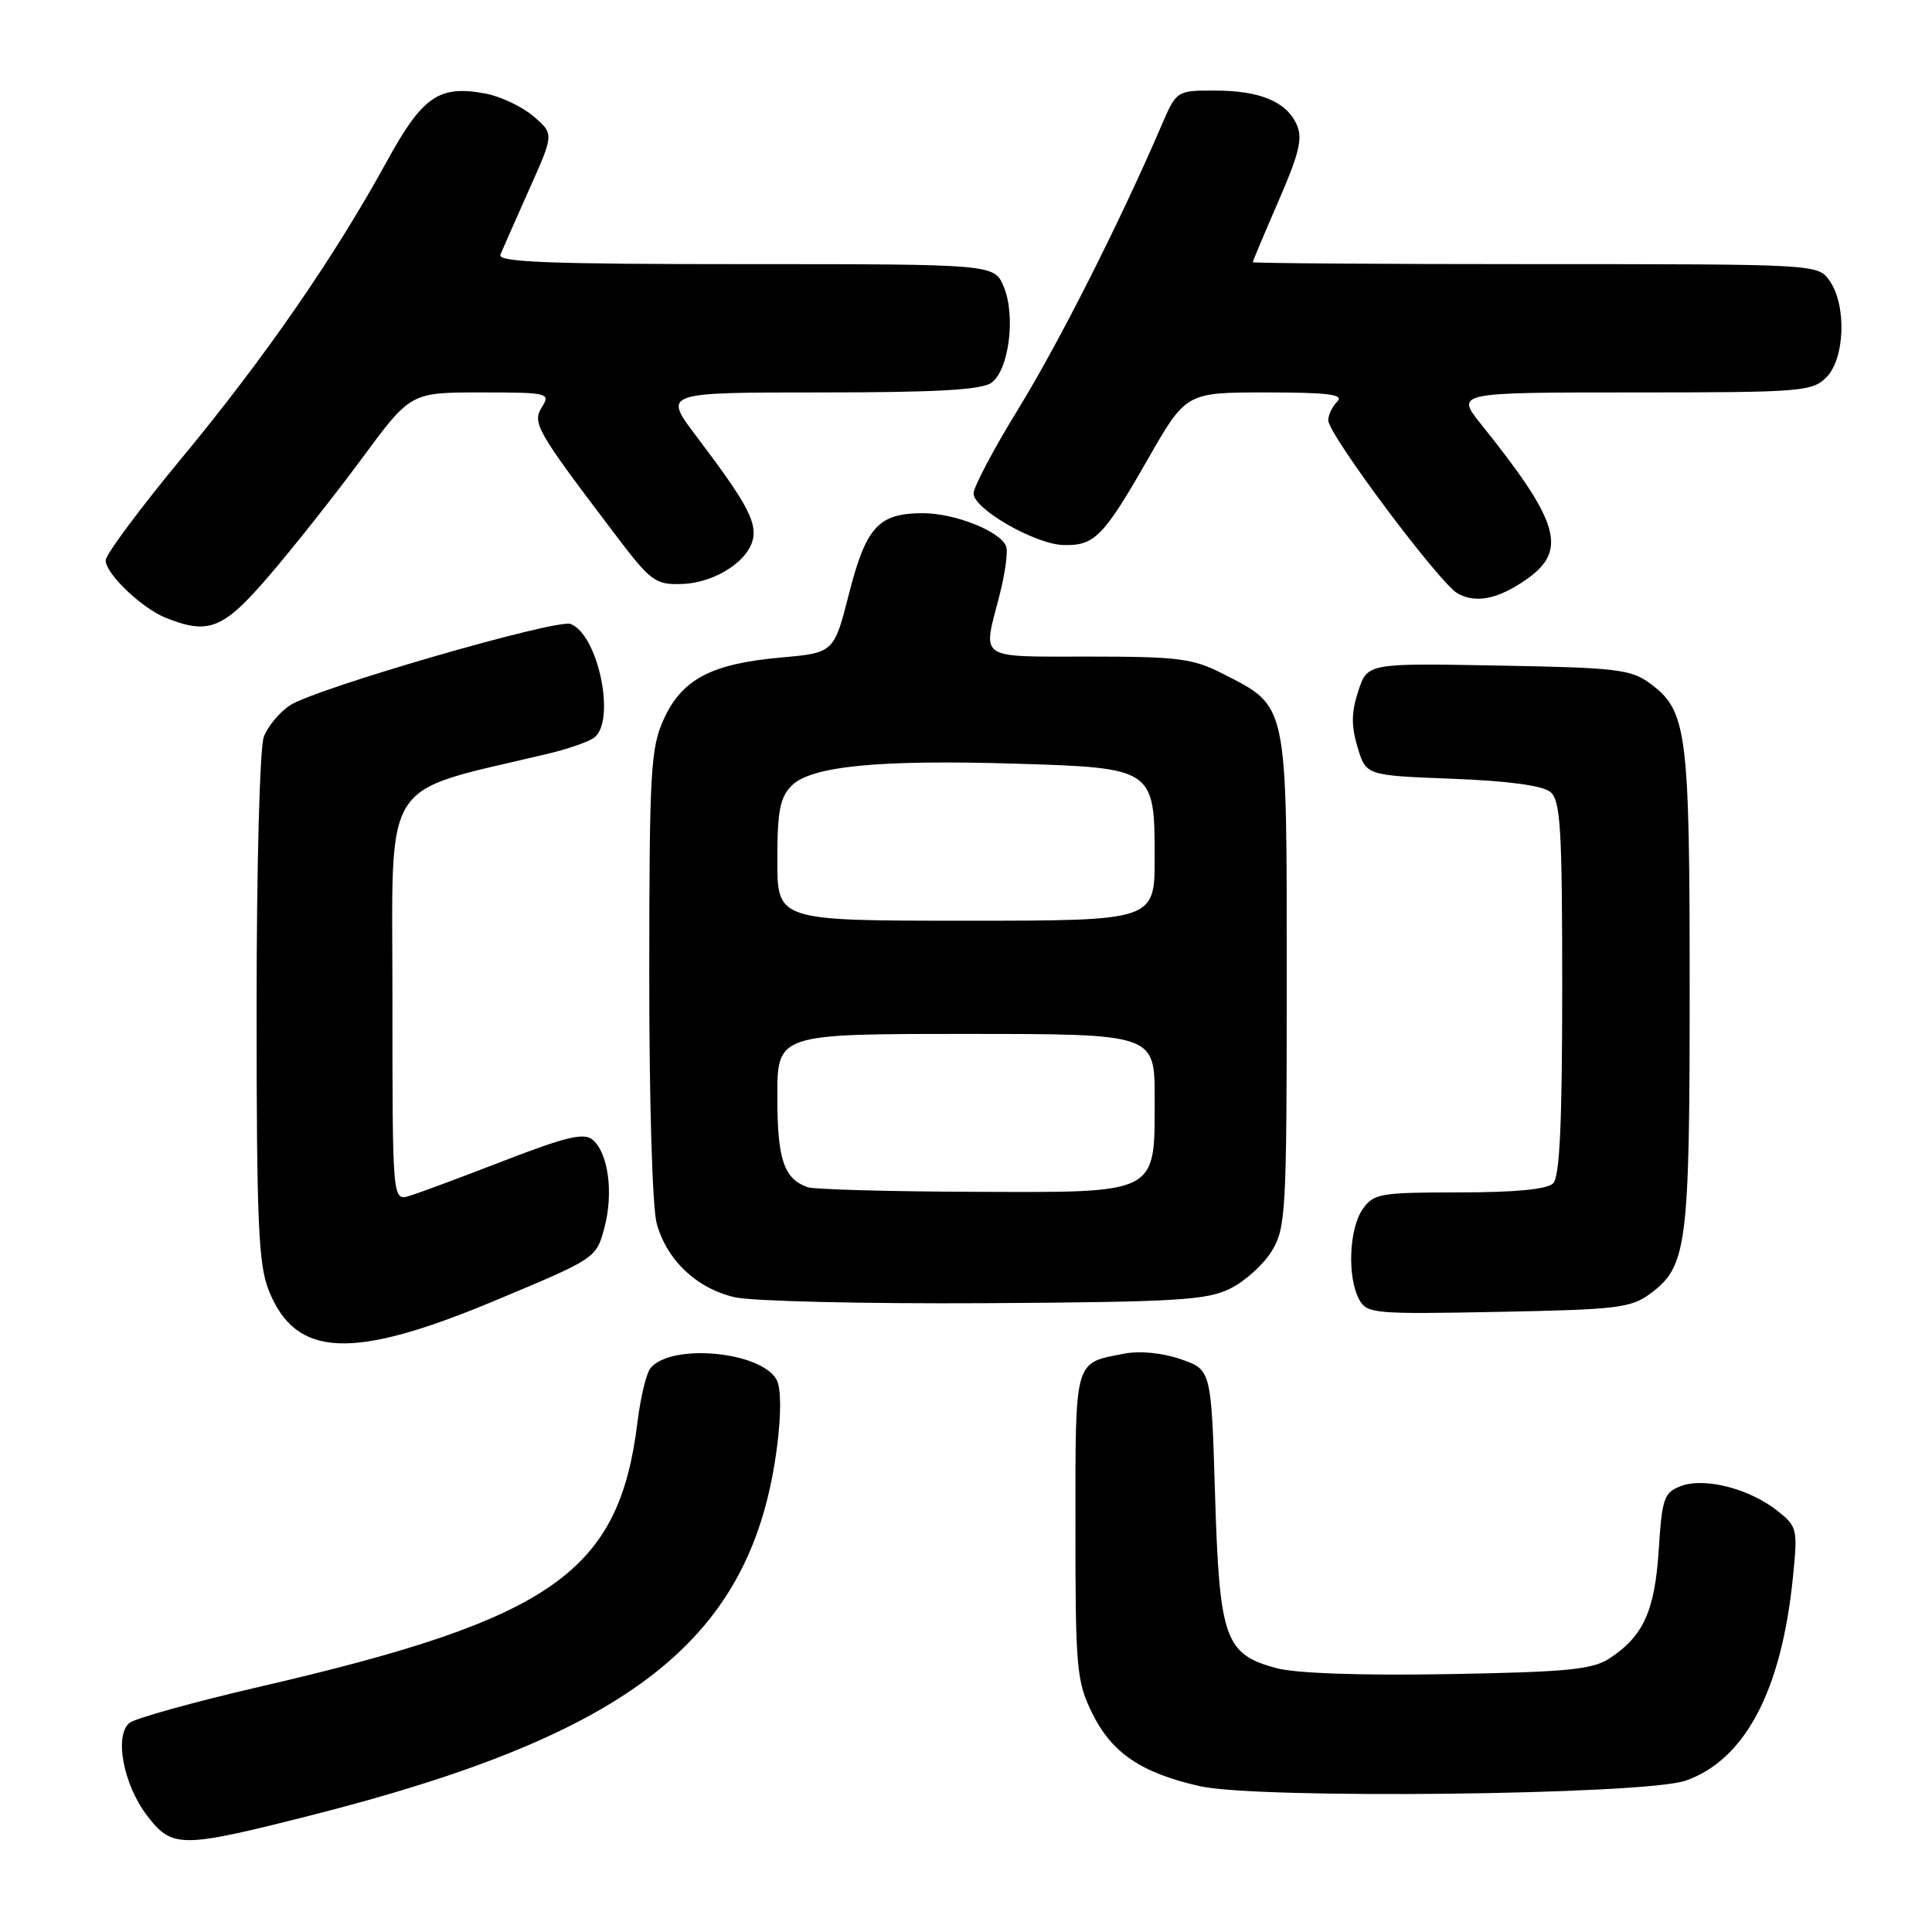<?xml version="1.0" encoding="UTF-8" standalone="no"?>
<!DOCTYPE svg PUBLIC "-//W3C//DTD SVG 1.1//EN" "http://www.w3.org/Graphics/SVG/1.1/DTD/svg11.dtd" >
<svg xmlns="http://www.w3.org/2000/svg" xmlns:xlink="http://www.w3.org/1999/xlink" version="1.1" viewBox="0 0 256 256">
 <g >
 <path fill="currentColor"
d=" M 41.02 240.59 C 83.86 229.74 99.74 217.18 102.98 191.56 C 103.52 187.29 103.50 183.93 102.91 182.84 C 100.90 179.07 88.93 177.95 86.20 181.28 C 85.64 181.95 84.86 185.20 84.46 188.50 C 82.02 208.34 73.19 214.53 34.50 223.48 C 25.70 225.52 17.89 227.69 17.15 228.30 C 15.12 229.97 16.35 236.46 19.46 240.54 C 22.80 244.91 23.91 244.92 41.02 240.59 Z  M 223.34 235.95 C 231.24 233.19 236.08 224.01 237.58 208.92 C 238.22 202.58 238.14 202.26 235.49 200.17 C 231.77 197.24 225.85 195.73 222.73 196.91 C 220.49 197.76 220.23 198.51 219.79 205.36 C 219.27 213.46 217.76 216.80 213.28 219.74 C 211.01 221.23 207.71 221.55 191.94 221.83 C 180.30 222.03 171.72 221.73 169.14 221.04 C 162.30 219.20 161.58 217.17 161.00 198.05 C 160.50 181.50 160.50 181.50 156.45 180.10 C 154.01 179.26 151.04 178.96 148.95 179.37 C 142.29 180.65 142.50 179.90 142.50 202.22 C 142.50 221.17 142.65 222.80 144.73 227.02 C 147.32 232.28 151.23 234.93 159.00 236.68 C 166.69 238.42 217.93 237.84 223.34 235.95 Z  M 65.51 172.37 C 78.97 166.75 79.00 166.73 80.08 162.71 C 81.32 158.09 80.61 152.75 78.51 151.01 C 77.37 150.06 74.97 150.64 66.79 153.80 C 61.13 155.99 55.49 158.09 54.25 158.46 C 52.00 159.13 52.00 159.13 52.00 132.18 C 52.00 102.40 50.21 105.22 72.50 99.90 C 75.25 99.25 78.06 98.27 78.75 97.73 C 81.64 95.47 79.26 84.08 75.61 82.68 C 73.76 81.97 41.84 91.22 38.44 93.45 C 37.05 94.36 35.48 96.24 34.96 97.62 C 34.42 99.03 34.00 114.73 34.00 133.54 C 34.00 162.02 34.24 167.56 35.62 171.01 C 39.19 179.92 46.63 180.26 65.51 172.37 Z  M 218.68 171.41 C 223.54 167.80 223.89 165.12 223.89 131.00 C 223.89 96.88 223.54 94.20 218.68 90.59 C 216.12 88.69 214.28 88.47 198.53 88.19 C 181.20 87.87 181.20 87.87 179.98 91.56 C 179.06 94.36 179.03 96.17 179.88 99.00 C 181.00 102.75 181.00 102.75 192.42 103.19 C 199.79 103.47 204.40 104.09 205.42 104.93 C 206.78 106.06 207.00 109.65 207.00 130.92 C 207.00 148.78 206.67 155.93 205.80 156.80 C 205.01 157.59 200.77 158.00 193.36 158.00 C 182.87 158.00 182.01 158.15 180.56 160.22 C 178.76 162.79 178.50 169.20 180.08 172.15 C 181.11 174.07 181.96 174.15 198.51 173.83 C 214.26 173.53 216.12 173.31 218.68 171.41 Z  M 163.04 170.73 C 164.99 169.76 167.47 167.51 168.54 165.73 C 170.38 162.70 170.50 160.49 170.50 129.82 C 170.50 92.70 170.71 93.71 161.98 89.25 C 158.07 87.25 156.10 87.00 144.29 87.00 C 129.42 87.00 130.20 87.52 132.40 79.04 C 133.17 76.07 133.59 73.08 133.32 72.40 C 132.56 70.40 126.53 68.00 122.29 68.00 C 116.42 68.00 114.76 69.80 112.50 78.66 C 110.50 86.50 110.50 86.50 103.43 87.13 C 94.25 87.95 90.35 90.01 87.94 95.32 C 86.22 99.12 86.04 102.18 86.03 129.00 C 86.02 145.80 86.44 160.06 87.02 162.13 C 88.37 167.00 92.30 170.71 97.35 171.89 C 99.63 172.42 114.55 172.77 130.50 172.68 C 155.99 172.52 159.93 172.29 163.04 170.73 Z  M 35.70 76.24 C 38.89 72.53 44.41 65.55 47.96 60.74 C 54.41 52.00 54.41 52.00 63.71 52.00 C 72.64 52.00 72.97 52.08 71.82 53.92 C 70.49 56.04 71.03 56.99 81.27 70.50 C 86.26 77.10 86.79 77.49 90.37 77.38 C 94.77 77.24 99.36 74.24 99.81 71.21 C 100.16 68.90 98.69 66.29 92.23 57.75 C 87.88 52.00 87.88 52.00 108.75 52.00 C 124.17 52.00 130.08 51.66 131.38 50.71 C 133.69 49.03 134.61 41.87 133.01 38.02 C 131.76 35.00 131.76 35.00 98.77 35.00 C 72.77 35.00 65.90 34.74 66.30 33.75 C 66.59 33.06 68.30 29.18 70.11 25.12 C 73.41 17.75 73.41 17.75 70.70 15.42 C 69.21 14.14 66.35 12.78 64.34 12.40 C 58.15 11.24 55.98 12.74 51.18 21.52 C 44.33 34.02 35.06 47.44 24.09 60.68 C 18.54 67.38 14.00 73.49 14.00 74.25 C 14.00 76.03 18.79 80.60 22.00 81.88 C 27.69 84.14 29.60 83.36 35.70 76.24 Z  M 202.25 76.78 C 207.76 72.94 206.68 69.21 196.28 56.25 C 192.87 52.00 192.87 52.00 216.43 52.00 C 238.67 52.00 240.11 51.89 242.00 50.00 C 244.46 47.54 244.71 40.46 242.44 37.22 C 240.89 35.00 240.89 35.00 203.44 35.00 C 182.85 35.00 166.00 34.88 166.00 34.74 C 166.00 34.60 167.54 30.94 169.42 26.61 C 172.18 20.27 172.64 18.31 171.81 16.48 C 170.42 13.44 166.92 12.00 160.90 12.00 C 155.89 12.00 155.89 12.00 153.85 16.75 C 148.46 29.29 140.31 45.43 134.94 54.17 C 131.67 59.49 129.00 64.53 129.00 65.38 C 129.00 67.44 137.14 72.11 140.91 72.22 C 145.02 72.33 146.19 71.15 152.07 60.89 C 157.15 52.00 157.15 52.00 167.78 52.00 C 176.04 52.00 178.13 52.27 177.20 53.20 C 176.54 53.86 176.00 54.98 176.00 55.69 C 176.00 57.57 190.74 77.29 193.14 78.63 C 195.56 79.99 198.51 79.39 202.25 76.78 Z  M 107.00 157.31 C 103.86 156.18 103.00 153.61 103.00 145.31 C 103.00 137.00 103.00 137.00 128.00 137.00 C 153.00 137.00 153.00 137.00 153.00 145.50 C 153.00 158.38 153.70 158.02 128.75 157.92 C 117.61 157.88 107.83 157.60 107.00 157.31 Z  M 103.00 114.00 C 103.00 107.46 103.35 105.65 104.91 104.09 C 107.48 101.52 116.45 100.64 134.53 101.19 C 152.87 101.74 153.00 101.83 153.00 113.65 C 153.00 122.00 153.00 122.00 128.00 122.00 C 103.00 122.00 103.00 122.00 103.00 114.00 Z "/>
</g>
</svg>